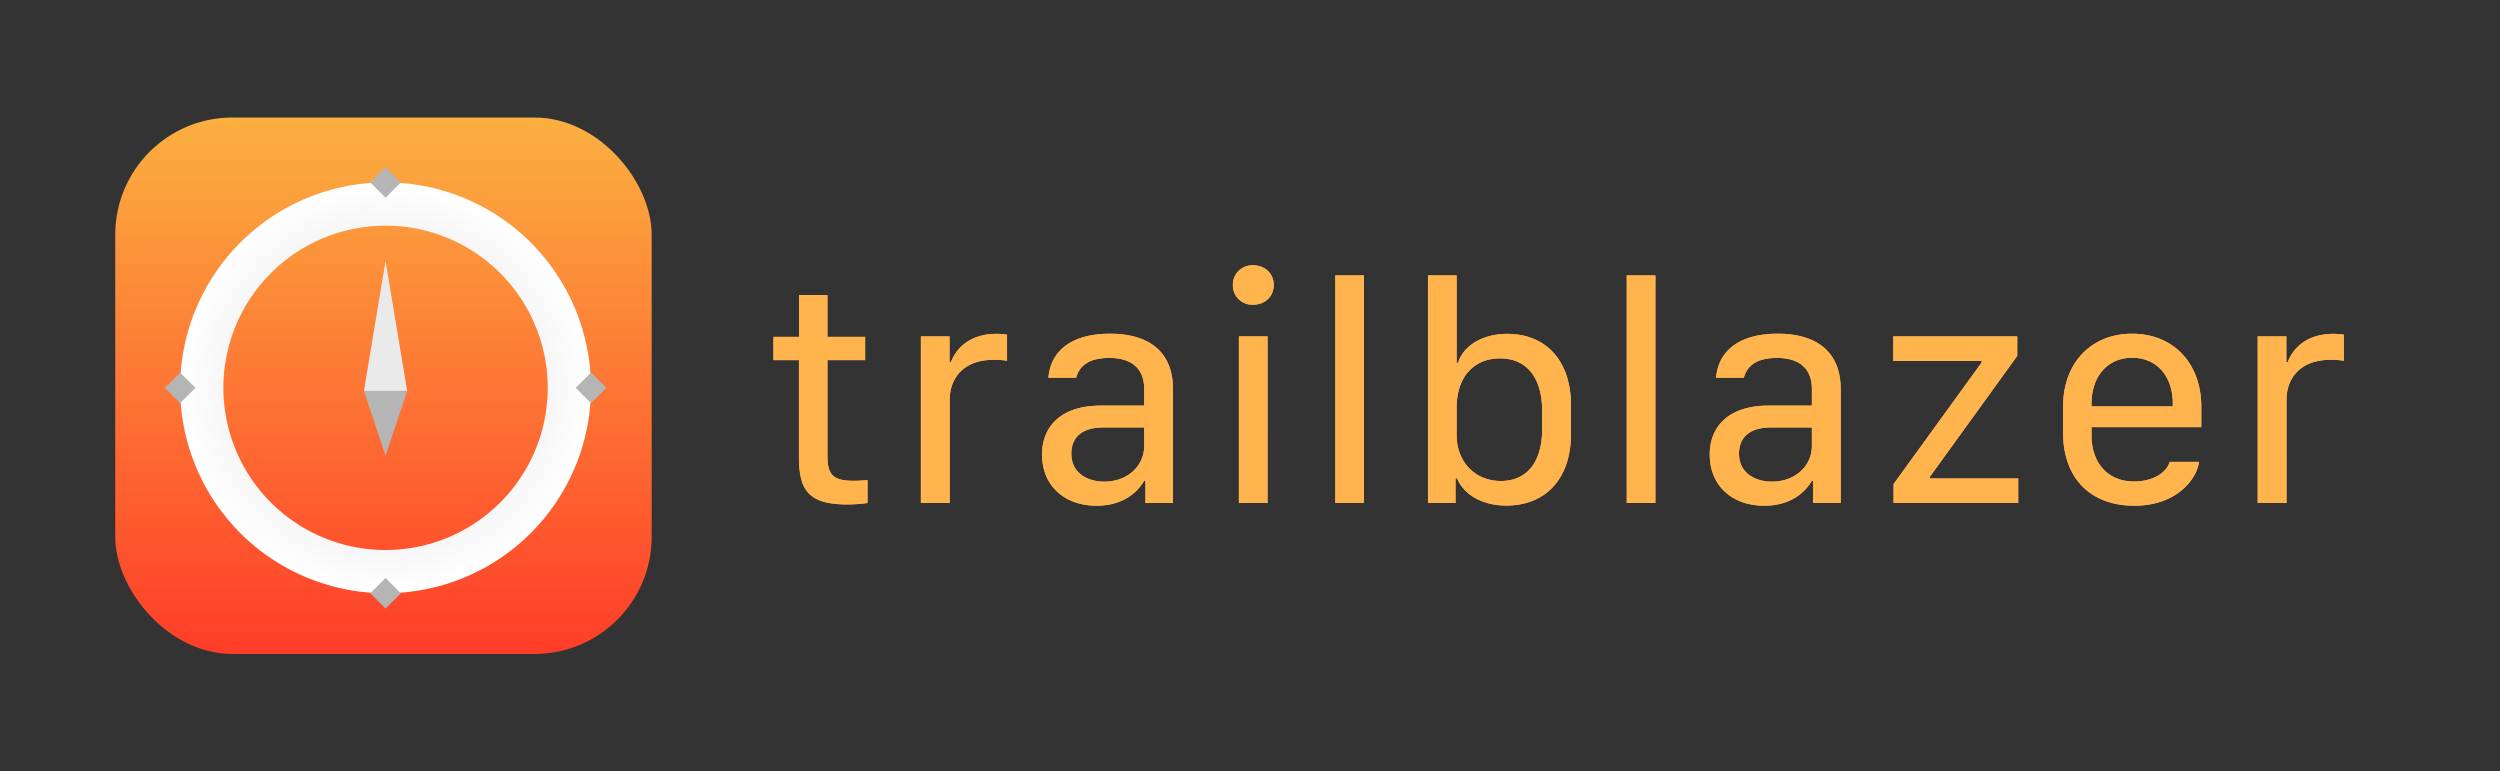 <svg xmlns="http://www.w3.org/2000/svg" xmlns:xlink="http://www.w3.org/1999/xlink" width="1280" height="395" viewBox="0 0 1280 395">
  <rect x="0" y="0" width="1280" height="395" fill="#333333" stroke="none"/>
  <defs>
    <linearGradient id="linear-gradient" x1="0.5" x2="0.5" y2="1.067" gradientUnits="objectBoundingBox">
      <stop offset="0" stop-color="#fbb040"/>
      <stop offset="1" stop-color="#ff3527"/>
    </linearGradient>
    <radialGradient id="radial-gradient" cx="0.5" cy="0.5" r="0.5" gradientUnits="objectBoundingBox">
      <stop offset="0" stop-color="#fff"/>
      <stop offset="0" stop-color="#eaeaea"/>
      <stop offset="0.499" stop-color="#fff"/>
      <stop offset="0.5" stop-color="#eaeaea"/>
      <stop offset="1" stop-color="#fff"/>
    </radialGradient>
  </defs>
  <g id="Group_26" data-name="Group 26" transform="translate(-580 623)">
    <rect id="Rectangle_13" data-name="Rectangle 13" width="1280" height="395" transform="translate(580 -623)" fill="none"/>
    <path id="Path_22" data-name="Path 22" d="M14.6,7.336H1.465v11.92H14.52V68.477c0,16.866,4.379,24.651,24.651,24.651a77.356,77.356,0,0,0,10.46-.73V80.64c-1.379.162-4.622.405-6.73.405-10.379,0-13.785-2.595-13.785-12.65V19.256h19.3V7.336h-19.3V-14.072H14.6ZM76.955,92.4H91.713V39.69c0-11.6,7.46-20.6,22.462-20.6a38.322,38.322,0,0,1,6.893.487V6.2a37.714,37.714,0,0,0-5.352-.405c-15.083,0-21.245,8.839-23.354,14.434h-.73V7.092H76.955Zm89.924,1.379c12.569,0,20.272-5.838,24.408-12.731h.649V92.4h14.109V34.176c0-20.921-14.515-28.462-32.111-28.462-19.056,0-30.408,8.109-31.706,22.543h14.191c1.7-5.919,6.244-10.136,17.029-10.136,10.947,0,17.84,5.028,17.84,15.974v8.433h-22.3c-19.623,0-30,10.136-30,25.056C138.985,83.4,150.337,93.776,166.88,93.776Zm4.054-12.325c-8.839,0-16.948-4.46-16.948-14.353,0-7.622,4.7-13.38,16.218-13.38h21.083v9.487C191.287,73.666,182.449,81.451,170.934,81.451ZM236.694-19.18a9.912,9.912,0,0,0,10.3,10.055c6.163,0,10.623-4.217,10.623-10.055,0-5.919-4.46-10.136-10.623-10.136A9.93,9.93,0,0,0,236.694-19.18ZM239.775,92.4h14.677V7.092H239.775Zm49.38,0h14.677V-24.127H289.155Zm87.573,1.3c20.353,0,33.084-14.028,33.084-36.652V42.366c0-22.543-12.569-36.571-32.679-36.571-12.326,0-22.462,5.919-25.138,14.839h-.73V-24.127H336.589V92.4H350.7V79.748h.73C355.239,88.506,364.727,93.7,376.728,93.7ZM373.89,81.127c-13.136,0-22.624-9.731-22.624-23.516V43.582c0-15.488,8.6-25.219,22.218-25.219,13.7,0,21.57,9.893,21.57,27.084v9.082C395.054,71.4,387.269,81.127,373.89,81.127ZM438.352,92.4h14.677V-24.127H438.352Zm70.382,1.379c12.569,0,20.272-5.838,24.408-12.731h.649V92.4H547.9V34.176c0-20.921-14.515-28.462-32.111-28.462-19.056,0-30.408,8.109-31.706,22.543h14.191c1.7-5.919,6.244-10.136,17.029-10.136,10.947,0,17.84,5.028,17.84,15.974v8.433h-22.3c-19.624,0-30,10.136-30,25.056C480.839,83.4,492.192,93.776,508.734,93.776Zm4.054-12.325c-8.839,0-16.948-4.46-16.948-14.353,0-7.622,4.7-13.38,16.218-13.38h21.083v9.487C533.142,73.666,524.3,81.451,512.788,81.451ZM574.98,92.4H638.8V79.829H593.468V79.1L638.31,17.066V7.092H574.818V19.661h45.248v.811l-45.085,62.2Zm123.252,1.379c21.57,0,31.868-13.38,33.165-22.462H716.315c-1.46,5.271-8.19,10.055-18.164,10.055-14.191,0-21.813-10.3-21.813-23.516v-4.3h56.195v-10.3c0-22.948-14.758-37.544-35.436-37.544-20.434,0-35.355,14.353-35.355,37.544V56.232C661.742,79.262,675.284,93.776,698.232,93.776ZM676.338,42.934V41.555c0-14.191,8.352-23.516,20.84-23.516s20.759,9.325,20.759,23.516v1.379ZM761.4,92.4h14.758V39.69c0-11.6,7.46-20.6,22.462-20.6a38.321,38.321,0,0,1,6.893.487V6.2a37.712,37.712,0,0,0-5.352-.405c-15.083,0-21.245,8.839-23.354,14.434h-.73V7.092H761.4Z" transform="translate(974.535 -457.858)" fill="#ffb44e"/>
    <path id="Path_23" data-name="Path 23" d="M14.6,7.336H1.465v11.92H14.52V68.477c0,16.866,4.379,24.651,24.651,24.651a77.356,77.356,0,0,0,10.46-.73V80.64c-1.379.162-4.622.405-6.73.405-10.379,0-13.785-2.595-13.785-12.65V19.256h19.3V7.336h-19.3V-14.072H14.6ZM76.955,92.4H91.713V39.69c0-11.6,7.46-20.6,22.462-20.6a38.322,38.322,0,0,1,6.893.487V6.2a37.714,37.714,0,0,0-5.352-.405c-15.083,0-21.245,8.839-23.354,14.434h-.73V7.092H76.955Zm89.924,1.379c12.569,0,20.272-5.838,24.408-12.731h.649V92.4h14.109V34.176c0-20.921-14.515-28.462-32.111-28.462-19.056,0-30.408,8.109-31.706,22.543h14.191c1.7-5.919,6.244-10.136,17.029-10.136,10.947,0,17.84,5.028,17.84,15.974v8.433h-22.3c-19.623,0-30,10.136-30,25.056C138.985,83.4,150.337,93.776,166.88,93.776Zm4.054-12.325c-8.839,0-16.948-4.46-16.948-14.353,0-7.622,4.7-13.38,16.218-13.38h21.083v9.487C191.287,73.666,182.449,81.451,170.934,81.451ZM236.694-19.18a9.912,9.912,0,0,0,10.3,10.055c6.163,0,10.623-4.217,10.623-10.055,0-5.919-4.46-10.136-10.623-10.136A9.93,9.93,0,0,0,236.694-19.18ZM239.775,92.4h14.677V7.092H239.775Zm49.38,0h14.677V-24.127H289.155Zm87.573,1.3c20.353,0,33.084-14.028,33.084-36.652V42.366c0-22.543-12.569-36.571-32.679-36.571-12.326,0-22.462,5.919-25.138,14.839h-.73V-24.127H336.589V92.4H350.7V79.748h.73C355.239,88.506,364.727,93.7,376.728,93.7ZM373.89,81.127c-13.136,0-22.624-9.731-22.624-23.516V43.582c0-15.488,8.6-25.219,22.218-25.219,13.7,0,21.57,9.893,21.57,27.084v9.082C395.054,71.4,387.269,81.127,373.89,81.127ZM438.352,92.4h14.677V-24.127H438.352Zm70.382,1.379c12.569,0,20.272-5.838,24.408-12.731h.649V92.4H547.9V34.176c0-20.921-14.515-28.462-32.111-28.462-19.056,0-30.408,8.109-31.706,22.543h14.191c1.7-5.919,6.244-10.136,17.029-10.136,10.947,0,17.84,5.028,17.84,15.974v8.433h-22.3c-19.624,0-30,10.136-30,25.056C480.839,83.4,492.192,93.776,508.734,93.776Zm4.054-12.325c-8.839,0-16.948-4.46-16.948-14.353,0-7.622,4.7-13.38,16.218-13.38h21.083v9.487C533.142,73.666,524.3,81.451,512.788,81.451ZM574.98,92.4H638.8V79.829H593.468V79.1L638.31,17.066V7.092H574.818V19.661h45.248v.811l-45.085,62.2Zm123.252,1.379c21.57,0,31.868-13.38,33.165-22.462H716.315c-1.46,5.271-8.19,10.055-18.164,10.055-14.191,0-21.813-10.3-21.813-23.516v-4.3h56.195v-10.3c0-22.948-14.758-37.544-35.436-37.544-20.434,0-35.355,14.353-35.355,37.544V56.232C661.742,79.262,675.284,93.776,698.232,93.776ZM676.338,42.934V41.555c0-14.191,8.352-23.516,20.84-23.516s20.759,9.325,20.759,23.516v1.379ZM761.4,92.4h14.758V39.69c0-11.6,7.46-20.6,22.462-20.6a38.321,38.321,0,0,1,6.893.487V6.2a37.712,37.712,0,0,0-5.352-.405c-15.083,0-21.245,8.839-23.354,14.434h-.73V7.092H761.4Z" transform="translate(974.535 -457.858)" fill="#ffb44e"/>
    <g id="Component_1_1" data-name="Component 1 – 1" transform="translate(639 -562.832)">
      <rect id="Rectangle_3" data-name="Rectangle 3" width="274.664" height="274.664" rx="60" fill="url(#linear-gradient)"/>
      <path id="Path_10" data-name="Path 10" d="M105.168,22.141A83.028,83.028,0,1,0,188.2,105.168a83.028,83.028,0,0,0-83.028-83.028m0-22.141A105.168,105.168,0,1,1,0,105.168,105.168,105.168,0,0,1,105.168,0Z" transform="translate(33.233 33.233)" fill="url(#radial-gradient)"/>
      <path id="Path_19" data-name="Path 19" d="M0,0" transform="translate(134.492 37.145) rotate(45)" fill="none" stroke="#b5b5b5" stroke-width="1"/>
      <path id="Path_21" data-name="Path 21" d="M0,0" transform="translate(134.492 247.482) rotate(45)" fill="none" stroke="#b5b5b5" stroke-width="1"/>
      <path id="Path_20" data-name="Path 20" d="M0,0" transform="translate(247.482 142.311) rotate(45)" fill="none" stroke="#b5b5b5" stroke-width="1"/>
      <g id="Group_2" data-name="Group 2" transform="translate(127.323 73.486)">
        <path id="Polygon_1" data-name="Polygon 1" d="M11.078,0,22.156,33.233H0Z" transform="translate(22.156 99.7) rotate(180)" fill="#b5b5b5"/>
        <path id="Polygon_2" data-name="Polygon 2" d="M11.078,0,22.156,66.467H0Z" fill="#eaeaea"/>
      </g>
      <rect id="Rectangle_5" data-name="Rectangle 5" width="11.078" height="11.078" transform="translate(130.569 243.57) rotate(-45)" fill="#b5b5b5"/>
      <rect id="Rectangle_6" data-name="Rectangle 6" width="11.078" height="11.078" transform="translate(235.738 138.401) rotate(-45)" fill="#b5b5b5"/>
      <rect id="Rectangle_7" data-name="Rectangle 7" width="11.078" height="11.078" transform="translate(25.401 138.401) rotate(-45)" fill="#b5b5b5"/>
      <rect id="Rectangle_8" data-name="Rectangle 8" width="11.078" height="11.078" transform="translate(130.569 33.233) rotate(-45)" fill="#b5b5b5"/>
    </g>
  </g>
</svg>
